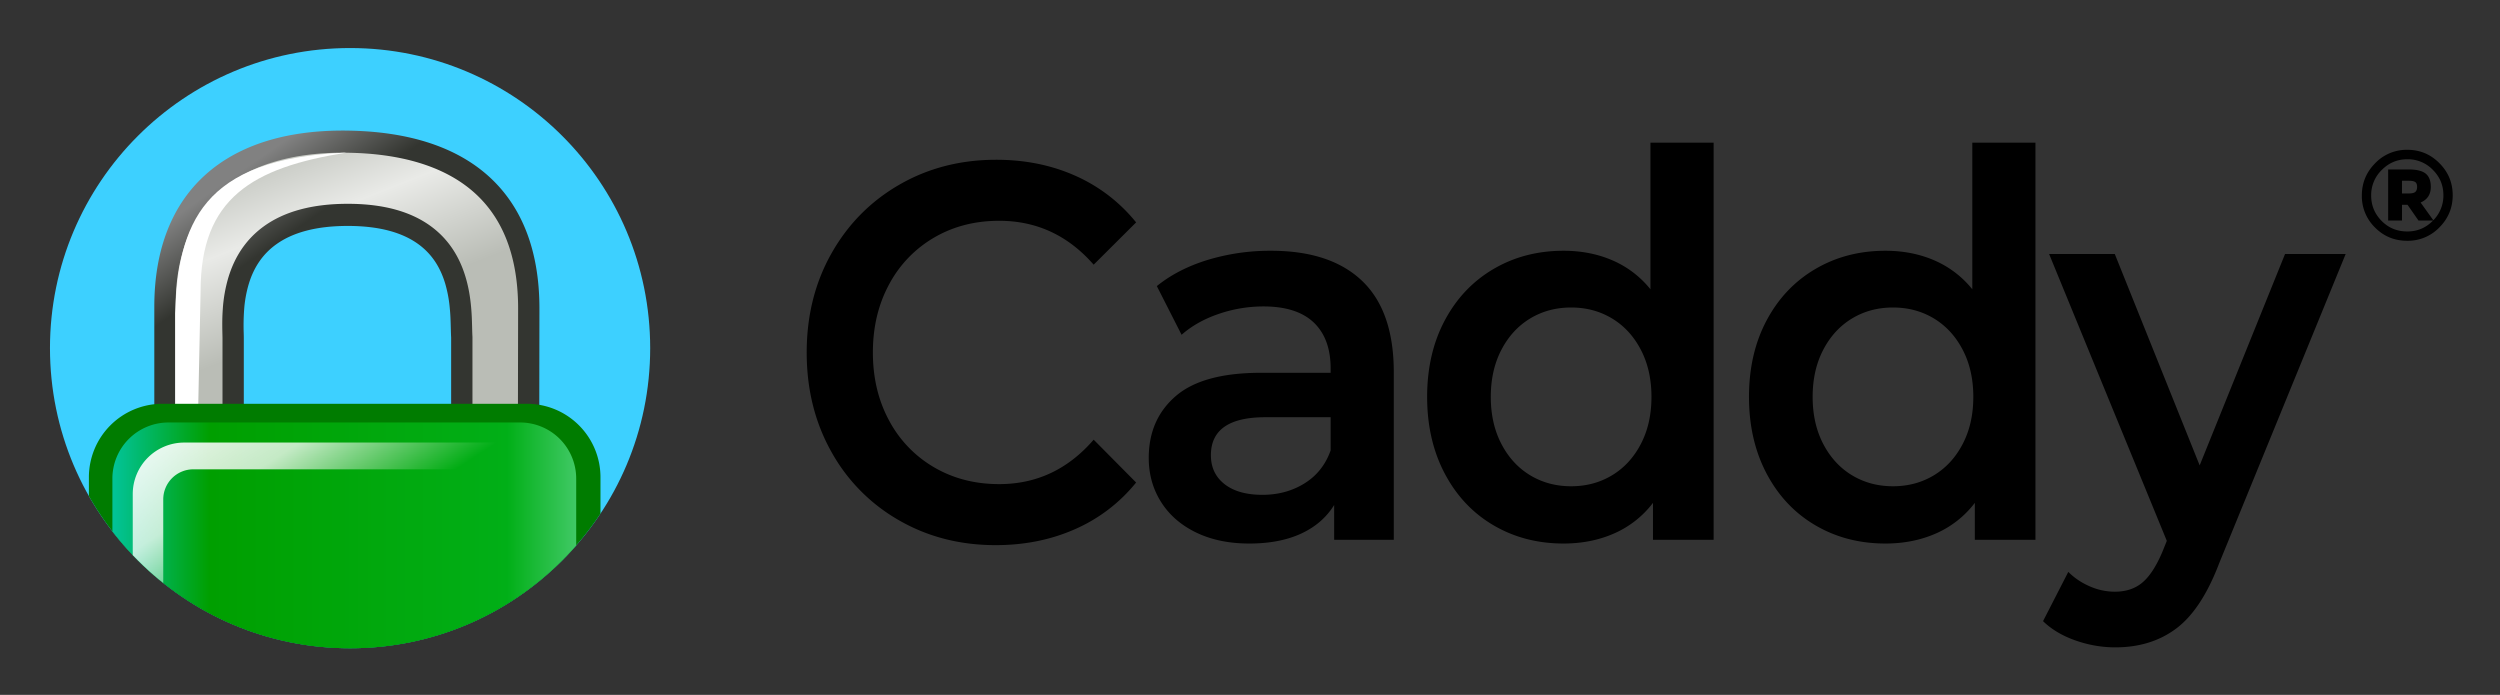 <svg xmlns="http://www.w3.org/2000/svg" role="img" viewBox="-3.36 -3.23 168.09 46.72"><rect x="-3.36" y="-3.23" width="168.09" height="46.72" fill="#333333" stroke="none"/><title>Caddy logo</title><defs><linearGradient id="b" x1="0" x2="1" y1="0" y2="0" gradientTransform="matrix(0 -6.966 4.709 0 29.159 24.332)" gradientUnits="userSpaceOnUse"><stop offset="0" stop-color="#fff"/><stop offset="1" stop-color="#fff" stop-opacity="0"/></linearGradient><linearGradient id="c" x1="20.223" x2="20.223" y1="4.768" y2="25.768" gradientTransform="matrix(.93 -.366 .228 .579 -6.902 11.177)" gradientUnits="userSpaceOnUse"><stop offset="0" stop-color="#babdb6"/><stop offset=".481" stop-color="#e9eae7"/><stop offset="1" stop-color="#babdb6"/></linearGradient><linearGradient id="d" x1="19.831" x2="19.831" y1="4.373" y2="25.931" gradientTransform="matrix(.822 -.569 .141 .204 -4.754 19.12)" gradientUnits="userSpaceOnUse"><stop offset="0" stop-color="#818181"/><stop offset="1" stop-color="#333530"/></linearGradient><linearGradient id="e" x1="0" x2="1" y1="0" y2="0" gradientTransform="matrix(31.184 0 0 22.045 4.197 36.199)" gradientUnits="userSpaceOnUse"><stop offset="0" stop-color="#02c49a"/><stop offset=".21" stop-color="#009f00"/><stop offset=".85" stop-color="#01af17"/><stop offset="1" stop-color="#40c965"/></linearGradient><linearGradient id="f" x1="0" x2="1" y1="0" y2="0" gradientTransform="rotate(56.791 -20.955 16.418) scale(15.431)" gradientUnits="userSpaceOnUse"><stop offset="0" stop-color="#fff"/><stop offset=".53" stop-color="#fff" stop-opacity=".77"/><stop offset="1" stop-color="#fff" stop-opacity="0"/></linearGradient></defs><circle cx="20.178" cy="20.178" r="20.178" fill="#3dd0ff"/><clipPath id="a"><circle cx="20.178" cy="20.178" r="20.178"/></clipPath><g clip-path="url(#a)"><path fill="url(#b)" d="M28.407 17.241h1.445v6.91h-1.445z"/><path fill="url(#c)" d="M7.732 17.39c0-7.687 4.922-11.191 12.242-11.095 7.359.096 12.218 3.44 12.218 11.218l-.012 7.383h-4.49v-5.45c-.121-1.892.501-8.229-7.665-8.229-8.221 0-7.738 6.36-7.708 8.267v5.412H7.732z"/><path fill="url(#d)" d="M8.448 24.152H11.6v-4.656a21.04 21.04 0 0 1-.003-.145l-.004-.165c-.015-.67-.011-1.118.028-1.657a9.696 9.696 0 0 1 .385-2.138c.429-1.395 1.2-2.558 2.383-3.411 1.371-.987 3.233-1.507 5.636-1.507 2.387 0 4.228.518 5.577 1.503 1.161.848 1.911 2.002 2.333 3.396.188.62.306 1.268.373 1.967.047.488.06.798.079 1.57.006.246.011.374.018.488l.001.024v4.731h3.058l.012-6.639c0-3.567-1.061-6.186-3.088-7.915-1.94-1.654-4.79-2.512-8.423-2.559-3.571-.047-6.439.79-8.403 2.46-2.037 1.733-3.114 4.366-3.114 7.891zM19.983 5.551c3.932.051 7.092 1.002 9.315 2.897 2.377 2.028 3.611 5.074 3.611 9.066l-.012 7.384-.002.742h-5.922v-6.177a13.78 13.78 0 0 1-.019-.516c-.018-.735-.03-1.021-.073-1.46a8.54 8.54 0 0 0-.313-1.669c-.333-1.098-.904-1.977-1.791-2.625-1.089-.795-2.643-1.232-4.752-1.232-2.128 0-3.707.441-4.819 1.242-.908.655-1.497 1.543-1.834 2.64a8.088 8.088 0 0 0-.321 1.799 14.72 14.72 0 0 0-.025 1.51l.004.165.003.155v6.168H7.015v-8.25c0-7.794 4.881-11.945 12.968-11.839z"/><path fill="#fff" d="M8.415 17.832c.238-5.945 1.71-10.422 11.527-10.801-6.357 1.006-9.815 3.09-9.815 9.305l-.158 7.703H8.415v-6.207z"/><path fill="#007c00" d="M37.014 28.858a4.941 4.941 0 0 0-4.939-4.939H7.556a4.941 4.941 0 0 0-4.939 4.939v14.789a4.941 4.941 0 0 0 4.939 4.939h24.519a4.941 4.941 0 0 0 4.939-4.939V28.858z"/><path fill="url(#e)" d="M35.381 28.947a3.772 3.772 0 0 0-3.77-3.771H7.968a3.773 3.773 0 0 0-3.771 3.771v14.504c0 2.081 1.69 3.77 3.771 3.77h23.643a3.771 3.771 0 0 0 3.77-3.77V28.947z"/><path fill="url(#f)" d="M30.55 26.526a3.465 3.465 0 0 1 3.464 3.464v12.418a3.465 3.465 0 0 1-3.464 3.463H9.028a3.465 3.465 0 0 1-3.463-3.463V29.99a3.465 3.465 0 0 1 3.463-3.464H30.55zm-.613 1.799H9.641a2.025 2.025 0 0 0-2.025 2.025v11.885c0 1.117.907 2.025 2.025 2.025h20.296a2.026 2.026 0 0 0 2.025-2.025V30.35a2.025 2.025 0 0 0-2.025-2.025z"/></g><path d="M160.653 7.739c.598.598.897 1.317.897 2.158 0 .84-.298 1.561-.893 2.161a2.938 2.938 0 0 1-2.17.901c-.851 0-1.572-.297-2.161-.892a2.947 2.947 0 0 1-.885-2.153c0-.841.298-1.563.893-2.166a2.923 2.923 0 0 1 2.162-.906c.846 0 1.565.299 2.157.897zm-.406 3.841a2.35 2.35 0 0 0 .677-1.692c0-.66-.237-1.227-.711-1.7a2.335 2.335 0 0 0-1.713-.711c-.668 0-1.241.24-1.718.719a2.352 2.352 0 0 0-.714 1.718c0 .665.234 1.235.702 1.709.468.473 1.043.71 1.726.71.682 0 1.26-.245 1.734-.736h-.981l-.736-1.057h-.373v1.057h-.93V8.162h1.362c.541 0 .928.093 1.159.279.231.187.347.485.347.897 0 .502-.229.852-.686 1.049l.855 1.193zm-1.658-1.802c.22 0 .369-.035.448-.106.079-.07.119-.183.119-.338 0-.155-.041-.262-.123-.322-.082-.059-.224-.088-.427-.088h-.466v.854h.449zM63.584 33.423c-2.401 0-4.569-.558-6.505-1.674a11.971 11.971 0 0 1-4.553-4.624c-1.098-1.967-1.647-4.186-1.647-6.657 0-2.472.555-4.691 1.664-6.658 1.11-1.967 2.633-3.509 4.569-4.624 1.937-1.116 4.105-1.674 6.506-1.674 1.948 0 3.725.36 5.333 1.08a10.931 10.931 0 0 1 4.077 3.131l-2.854 2.843c-1.721-1.968-3.838-2.951-6.352-2.951-1.631 0-3.092.378-4.383 1.133a7.954 7.954 0 0 0-3.023 3.149c-.725 1.344-1.087 2.867-1.087 4.571 0 1.703.362 3.226 1.087 4.57a7.954 7.954 0 0 0 3.023 3.149c1.291.755 2.752 1.133 4.383 1.133 2.514 0 4.631-.995 6.352-2.987l2.854 2.879a10.883 10.883 0 0 1-4.094 3.131c-1.619.72-3.402 1.08-5.35 1.08zM82.098 13.63c2.672 0 4.716.678 6.132 2.033 1.415 1.356 2.123 3.401 2.123 6.136v11.264h-4.009v-2.339c-.52.84-1.262 1.481-2.225 1.925-.962.444-2.123.666-3.482.666s-2.548-.246-3.567-.738c-1.019-.492-1.806-1.175-2.361-2.051-.554-.876-.832-1.865-.832-2.969 0-1.727.606-3.113 1.818-4.157 1.211-1.043 3.119-1.565 5.724-1.565h4.688v-.288c0-1.343-.38-2.375-1.138-3.095-.759-.719-1.886-1.079-3.381-1.079a9.278 9.278 0 0 0-3.006.503c-.985.336-1.817.804-2.497 1.404l-1.664-3.275c.951-.768 2.095-1.355 3.431-1.763a14.458 14.458 0 0 1 4.246-.612zm-.577 16.41c1.064 0 2.009-.258 2.836-.774.827-.515 1.41-1.253 1.75-2.213v-2.231h-4.383c-2.446 0-3.668.852-3.668 2.555 0 .816.305 1.464.917 1.943.611.48 1.46.72 2.548.72zm30.336-23.679v26.702h-4.077V30.58a6.61 6.61 0 0 1-2.599 2.051c-1.03.456-2.168.684-3.414.684-1.744 0-3.312-.408-4.705-1.224-1.393-.815-2.485-1.973-3.278-3.472-.793-1.5-1.189-3.221-1.189-5.165 0-1.943.396-3.658 1.189-5.146.793-1.487 1.885-2.639 3.278-3.454 1.393-.816 2.961-1.224 4.705-1.224 1.2 0 2.299.216 3.295.648a6.65 6.65 0 0 1 2.548 1.943v-9.86h4.247zm-9.58 23.103c1.019 0 1.936-.246 2.751-.737.816-.492 1.461-1.194 1.937-2.106.475-.911.713-1.967.713-3.167 0-1.199-.238-2.255-.713-3.166-.476-.912-1.121-1.614-1.937-2.106-.815-.491-1.732-.737-2.751-.737s-1.937.246-2.752.737c-.815.492-1.461 1.194-1.936 2.106-.476.911-.714 1.967-.714 3.166 0 1.2.238 2.256.714 3.167.475.912 1.121 1.614 1.936 2.106.815.491 1.733.737 2.752.737zm31.219-23.103v26.702h-4.077V30.58a6.613 6.613 0 0 1-2.598 2.051c-1.031.456-2.169.684-3.414.684-1.744 0-3.313-.408-4.705-1.224-1.393-.815-2.486-1.973-3.279-3.472-.792-1.5-1.188-3.221-1.188-5.165 0-1.943.396-3.658 1.188-5.146.793-1.487 1.886-2.639 3.279-3.454 1.392-.816 2.961-1.224 4.705-1.224 1.2 0 2.298.216 3.295.648a6.657 6.657 0 0 1 2.548 1.943v-9.86h4.246zm-9.58 23.103c1.019 0 1.937-.246 2.752-.737.815-.492 1.461-1.194 1.936-2.106.476-.911.714-1.967.714-3.167 0-1.199-.238-2.255-.714-3.166-.475-.912-1.121-1.614-1.936-2.106-.815-.491-1.733-.737-2.752-.737-1.019 0-1.936.246-2.751.737-.816.492-1.461 1.194-1.937 2.106-.475.911-.713 1.967-.713 3.166 0 1.2.238 2.256.713 3.167.476.912 1.121 1.614 1.937 2.106.815.491 1.732.737 2.751.737zm30.438-15.618l-8.493 20.764c-.792 2.088-1.755 3.557-2.887 4.409-1.132.852-2.503 1.277-4.111 1.277-.905 0-1.8-.156-2.683-.467-.884-.312-1.608-.744-2.174-1.296l1.698-3.311c.408.408.889.732 1.444.972a4.2 4.2 0 0 0 1.681.36c.748 0 1.365-.204 1.852-.612.487-.408.934-1.092 1.342-2.051l.305-.756-7.915-19.289h4.416l5.708 14.215 5.741-14.215h4.076z"/></svg>
